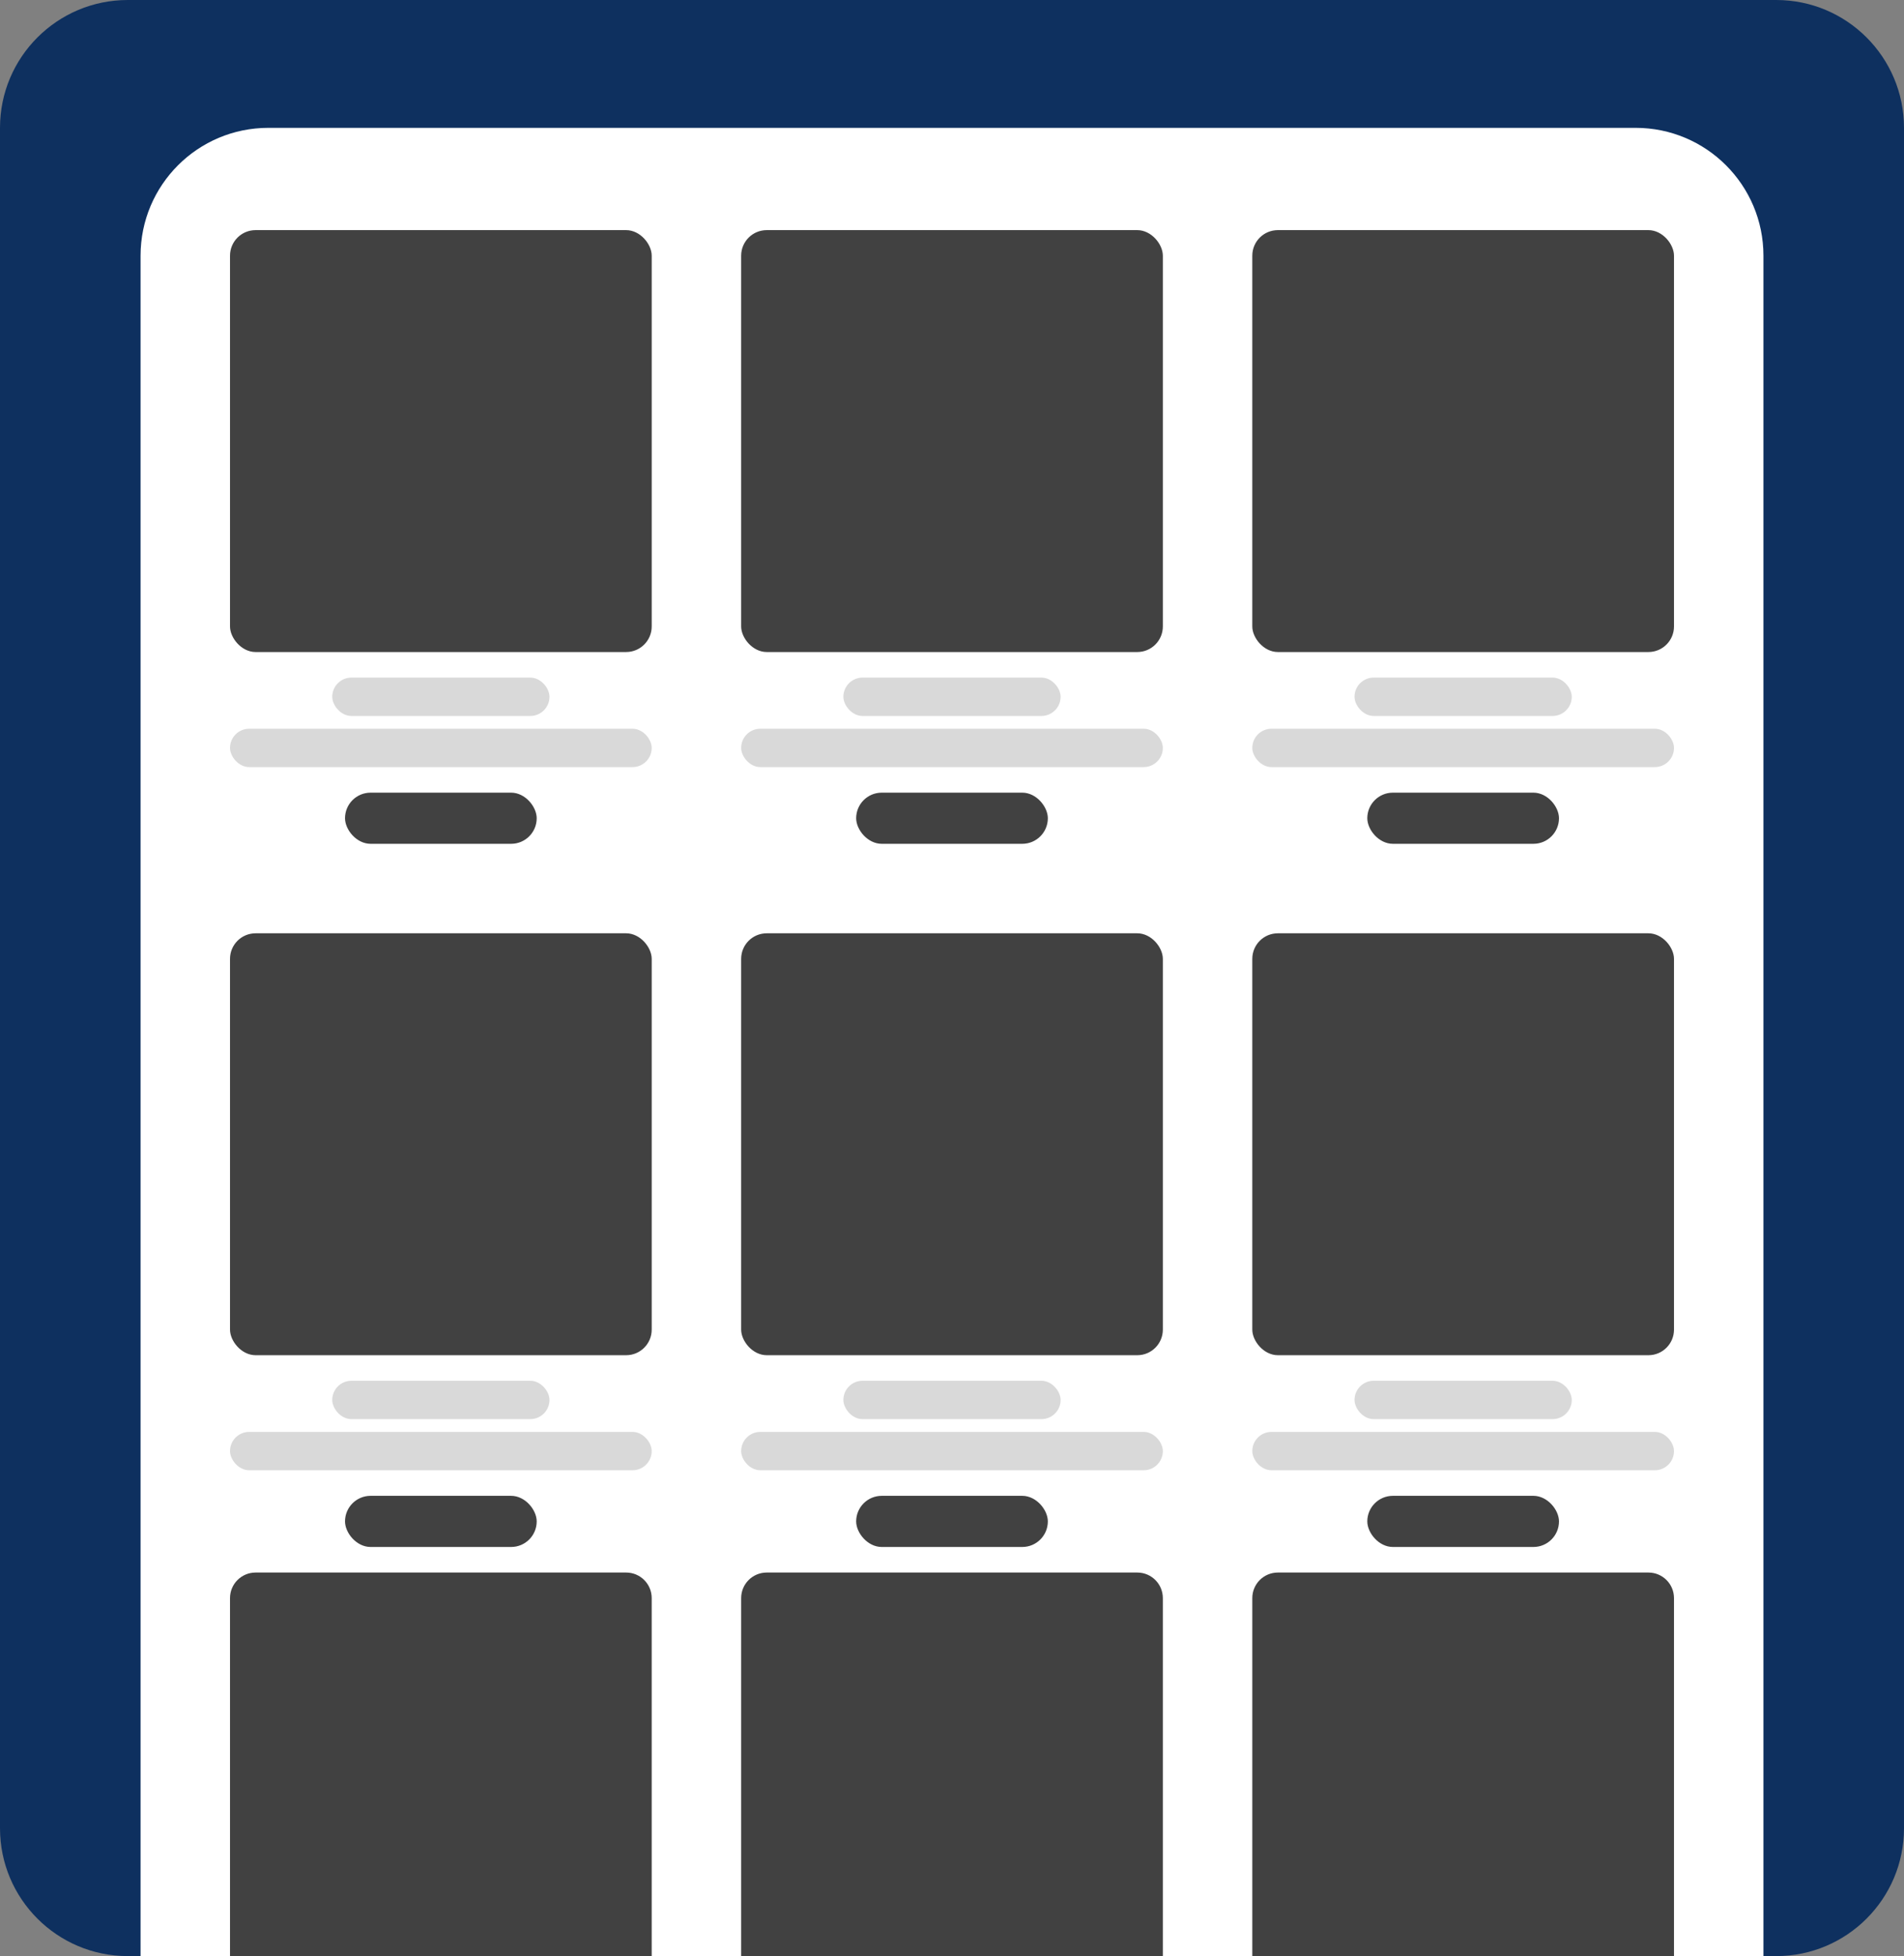 <svg width="149" height="153" viewBox="0 0 149 153" fill="none" xmlns="http://www.w3.org/2000/svg">
<rect x="0" y="0" width="149" height="153" fill="#808080" stroke="none"/>
<path d="M139 0H10C4.477 0 0 4.477 0 10V143C0 148.523 4.477 153 10 153H139C144.523 153 149 148.523 149 143V10C149 4.477 144.523 0 139 0Z" fill="#0E305F"/>
<path d="M11 20C11 14.477 15.477 10 21 10H128C133.523 10 138 14.477 138 20V153H11V20Z" fill="white"/>
<rect x="18" y="18" width="33" height="33" rx="2" fill="#414141"/>
<rect x="18" y="57" width="33" height="3" rx="1.5" fill="#D9D9D9"/>
<rect x="26" y="53" width="17" height="3" rx="1.5" fill="#D9D9D9"/>
<rect x="27" y="62" width="15" height="4" rx="2" fill="#414141"/>
<rect x="18" y="73" width="33" height="33" rx="2" fill="#414141"/>
<rect x="18" y="112" width="33" height="3" rx="1.5" fill="#D9D9D9"/>
<rect x="26" y="108" width="17" height="3" rx="1.5" fill="#D9D9D9"/>
<rect x="27" y="117" width="15" height="4" rx="2" fill="#414141"/>
<path d="M18 125C18 123.895 18.895 123 20 123H49C50.105 123 51 123.895 51 125V153H18V125Z" fill="#414141"/>
<rect x="58" y="18" width="33" height="33" rx="2" fill="#414141"/>
<rect x="58" y="57" width="33" height="3" rx="1.5" fill="#D9D9D9"/>
<rect x="66" y="53" width="17" height="3" rx="1.5" fill="#D9D9D9"/>
<rect x="67" y="62" width="15" height="4" rx="2" fill="#414141"/>
<rect x="58" y="73" width="33" height="33" rx="2" fill="#414141"/>
<rect x="58" y="112" width="33" height="3" rx="1.5" fill="#D9D9D9"/>
<rect x="66" y="108" width="17" height="3" rx="1.5" fill="#D9D9D9"/>
<rect x="67" y="117" width="15" height="4" rx="2" fill="#414141"/>
<path d="M58 125C58 123.895 58.895 123 60 123H89C90.105 123 91 123.895 91 125V153H58V125Z" fill="#414141"/>
<rect x="98" y="18" width="33" height="33" rx="2" fill="#414141"/>
<rect x="98" y="57" width="33" height="3" rx="1.5" fill="#D9D9D9"/>
<rect x="106" y="53" width="17" height="3" rx="1.5" fill="#D9D9D9"/>
<rect x="107" y="62" width="15" height="4" rx="2" fill="#414141"/>
<rect x="98" y="73" width="33" height="33" rx="2" fill="#414141"/>
<rect x="98" y="112" width="33" height="3" rx="1.5" fill="#D9D9D9"/>
<rect x="106" y="108" width="17" height="3" rx="1.5" fill="#D9D9D9"/>
<rect x="107" y="117" width="15" height="4" rx="2" fill="#414141"/>
<path d="M98 125C98 123.895 98.895 123 100 123H129C130.105 123 131 123.895 131 125V153H98V125Z" fill="#414141"/>
</svg>
